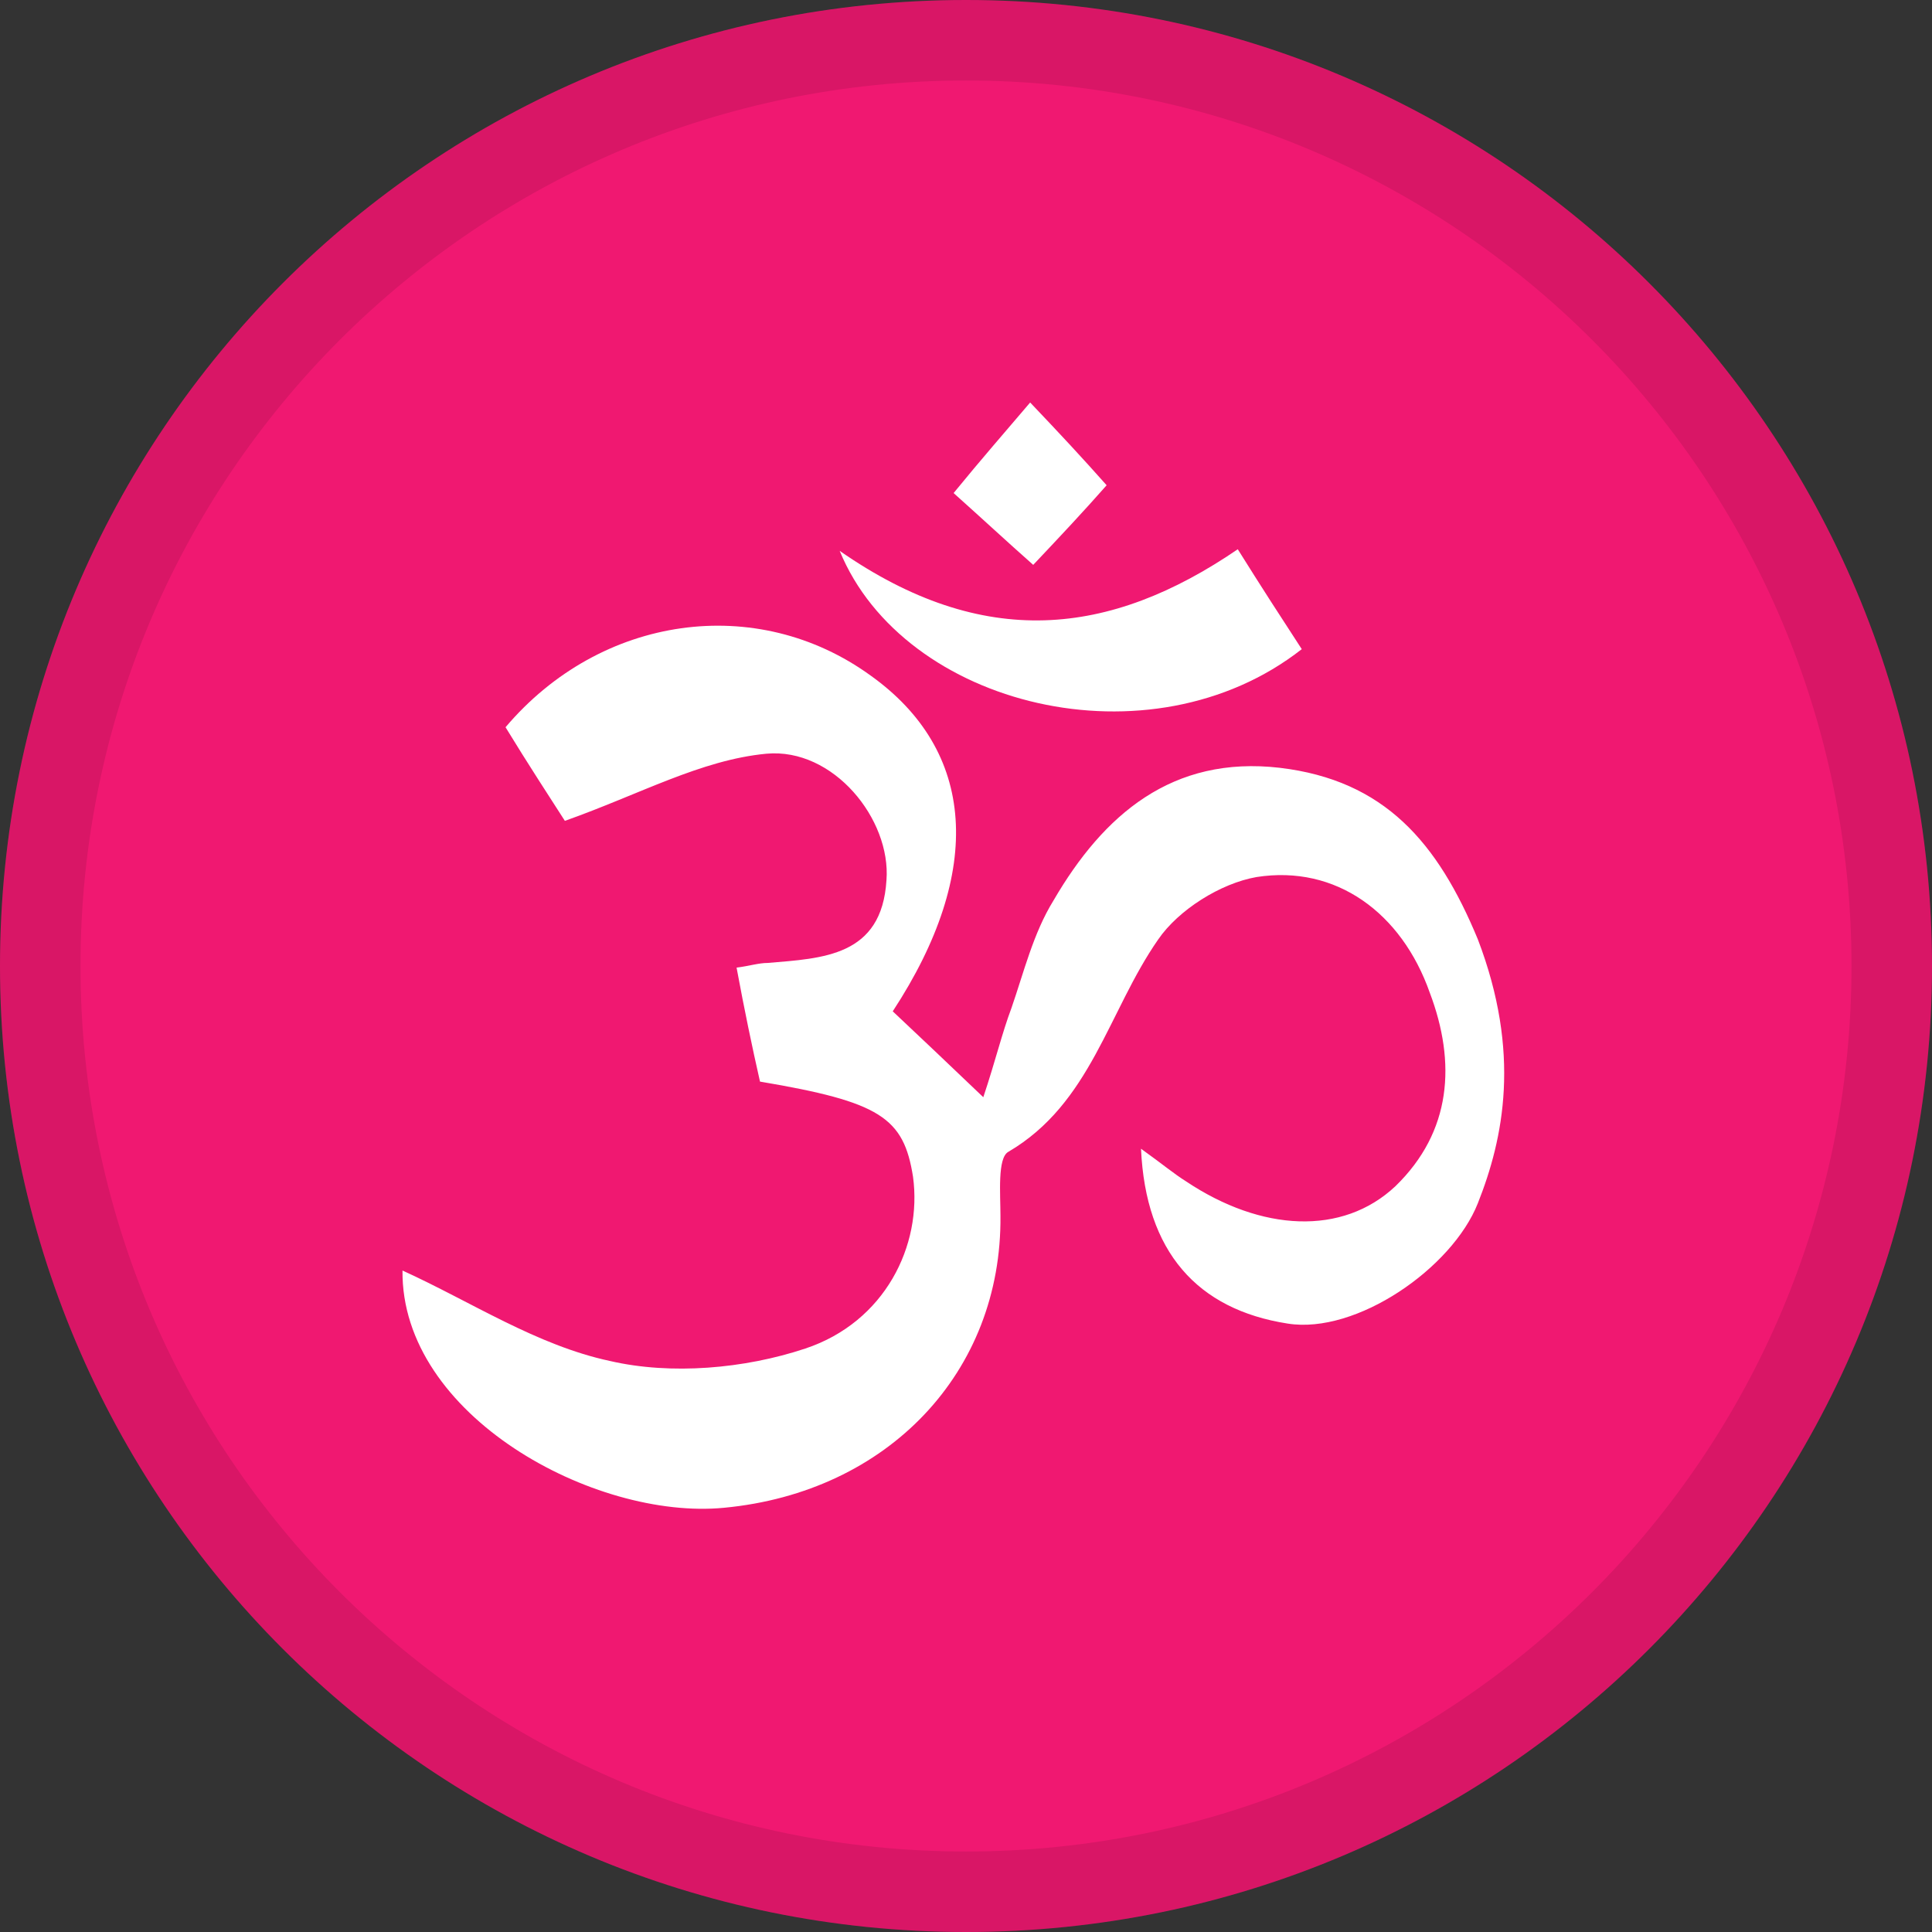 <svg width="24" height="24" viewBox="0 0 24 24" fill="none" xmlns="http://www.w3.org/2000/svg">
<rect x="0" y="0" width="24" height="24" fill="#333333" stroke="none"/>
<path d="M12 24C18.627 24 24 18.627 24 12C24 5.373 18.627 0 12 0C5.373 0 0 5.373 0 12C0 18.627 5.373 24 12 24Z" fill="#F01871"/>
<path d="M23.5 12C23.5 18.351 18.351 23.5 12 23.5C5.649 23.5 0.5 18.351 0.5 12C0.5 5.649 5.649 0.5 12 0.5C18.351 0.5 23.5 5.649 23.5 12Z" stroke="black" stroke-opacity="0.097"/>
<path d="M14.174 14.27C14.445 14.464 14.581 14.58 14.736 14.677C15.667 15.298 16.675 15.356 17.335 14.735C18.033 14.057 18.091 13.203 17.761 12.331C17.412 11.341 16.598 10.74 15.609 10.895C15.162 10.973 14.639 11.303 14.387 11.671C13.766 12.563 13.553 13.707 12.525 14.309C12.389 14.386 12.428 14.832 12.428 15.104C12.447 17.043 11.032 18.537 8.995 18.73C7.386 18.886 4.981 17.586 5 15.783C5.853 16.171 6.668 16.713 7.579 16.907C8.336 17.082 9.247 17.004 10.004 16.752C10.993 16.423 11.458 15.472 11.342 14.619C11.226 13.882 10.935 13.688 9.441 13.436C9.344 13.009 9.247 12.544 9.15 12.02C9.306 12.001 9.422 11.962 9.538 11.962C10.217 11.904 10.954 11.884 11.012 10.934C11.07 10.178 10.353 9.286 9.519 9.363C8.704 9.441 7.948 9.867 7.017 10.197C6.843 9.926 6.552 9.48 6.28 9.034C7.463 7.637 9.403 7.366 10.818 8.394C12.118 9.324 12.234 10.818 11.09 12.563C11.419 12.873 11.749 13.184 12.215 13.63C12.37 13.165 12.447 12.835 12.564 12.524C12.719 12.078 12.835 11.594 13.087 11.186C13.708 10.12 14.561 9.383 15.899 9.538C17.199 9.693 17.86 10.464 18.358 11.668C18.898 13.08 18.678 14.142 18.358 14.948C18.039 15.754 16.85 16.578 15.996 16.442C14.872 16.267 14.232 15.55 14.174 14.27Z" fill="white"/>
<path d="M10.431 6.843C12.215 8.084 13.786 7.909 15.376 6.823C15.667 7.289 15.919 7.677 16.171 8.064C14.29 9.538 11.226 8.782 10.431 6.843Z" fill="white"/>
<path d="M11.846 6.125C12.195 5.698 12.467 5.388 12.797 5C13.184 5.407 13.437 5.679 13.747 6.028C13.456 6.358 13.184 6.648 12.835 7.017C12.506 6.726 12.215 6.455 11.846 6.125Z" fill="white"/>
</svg>
